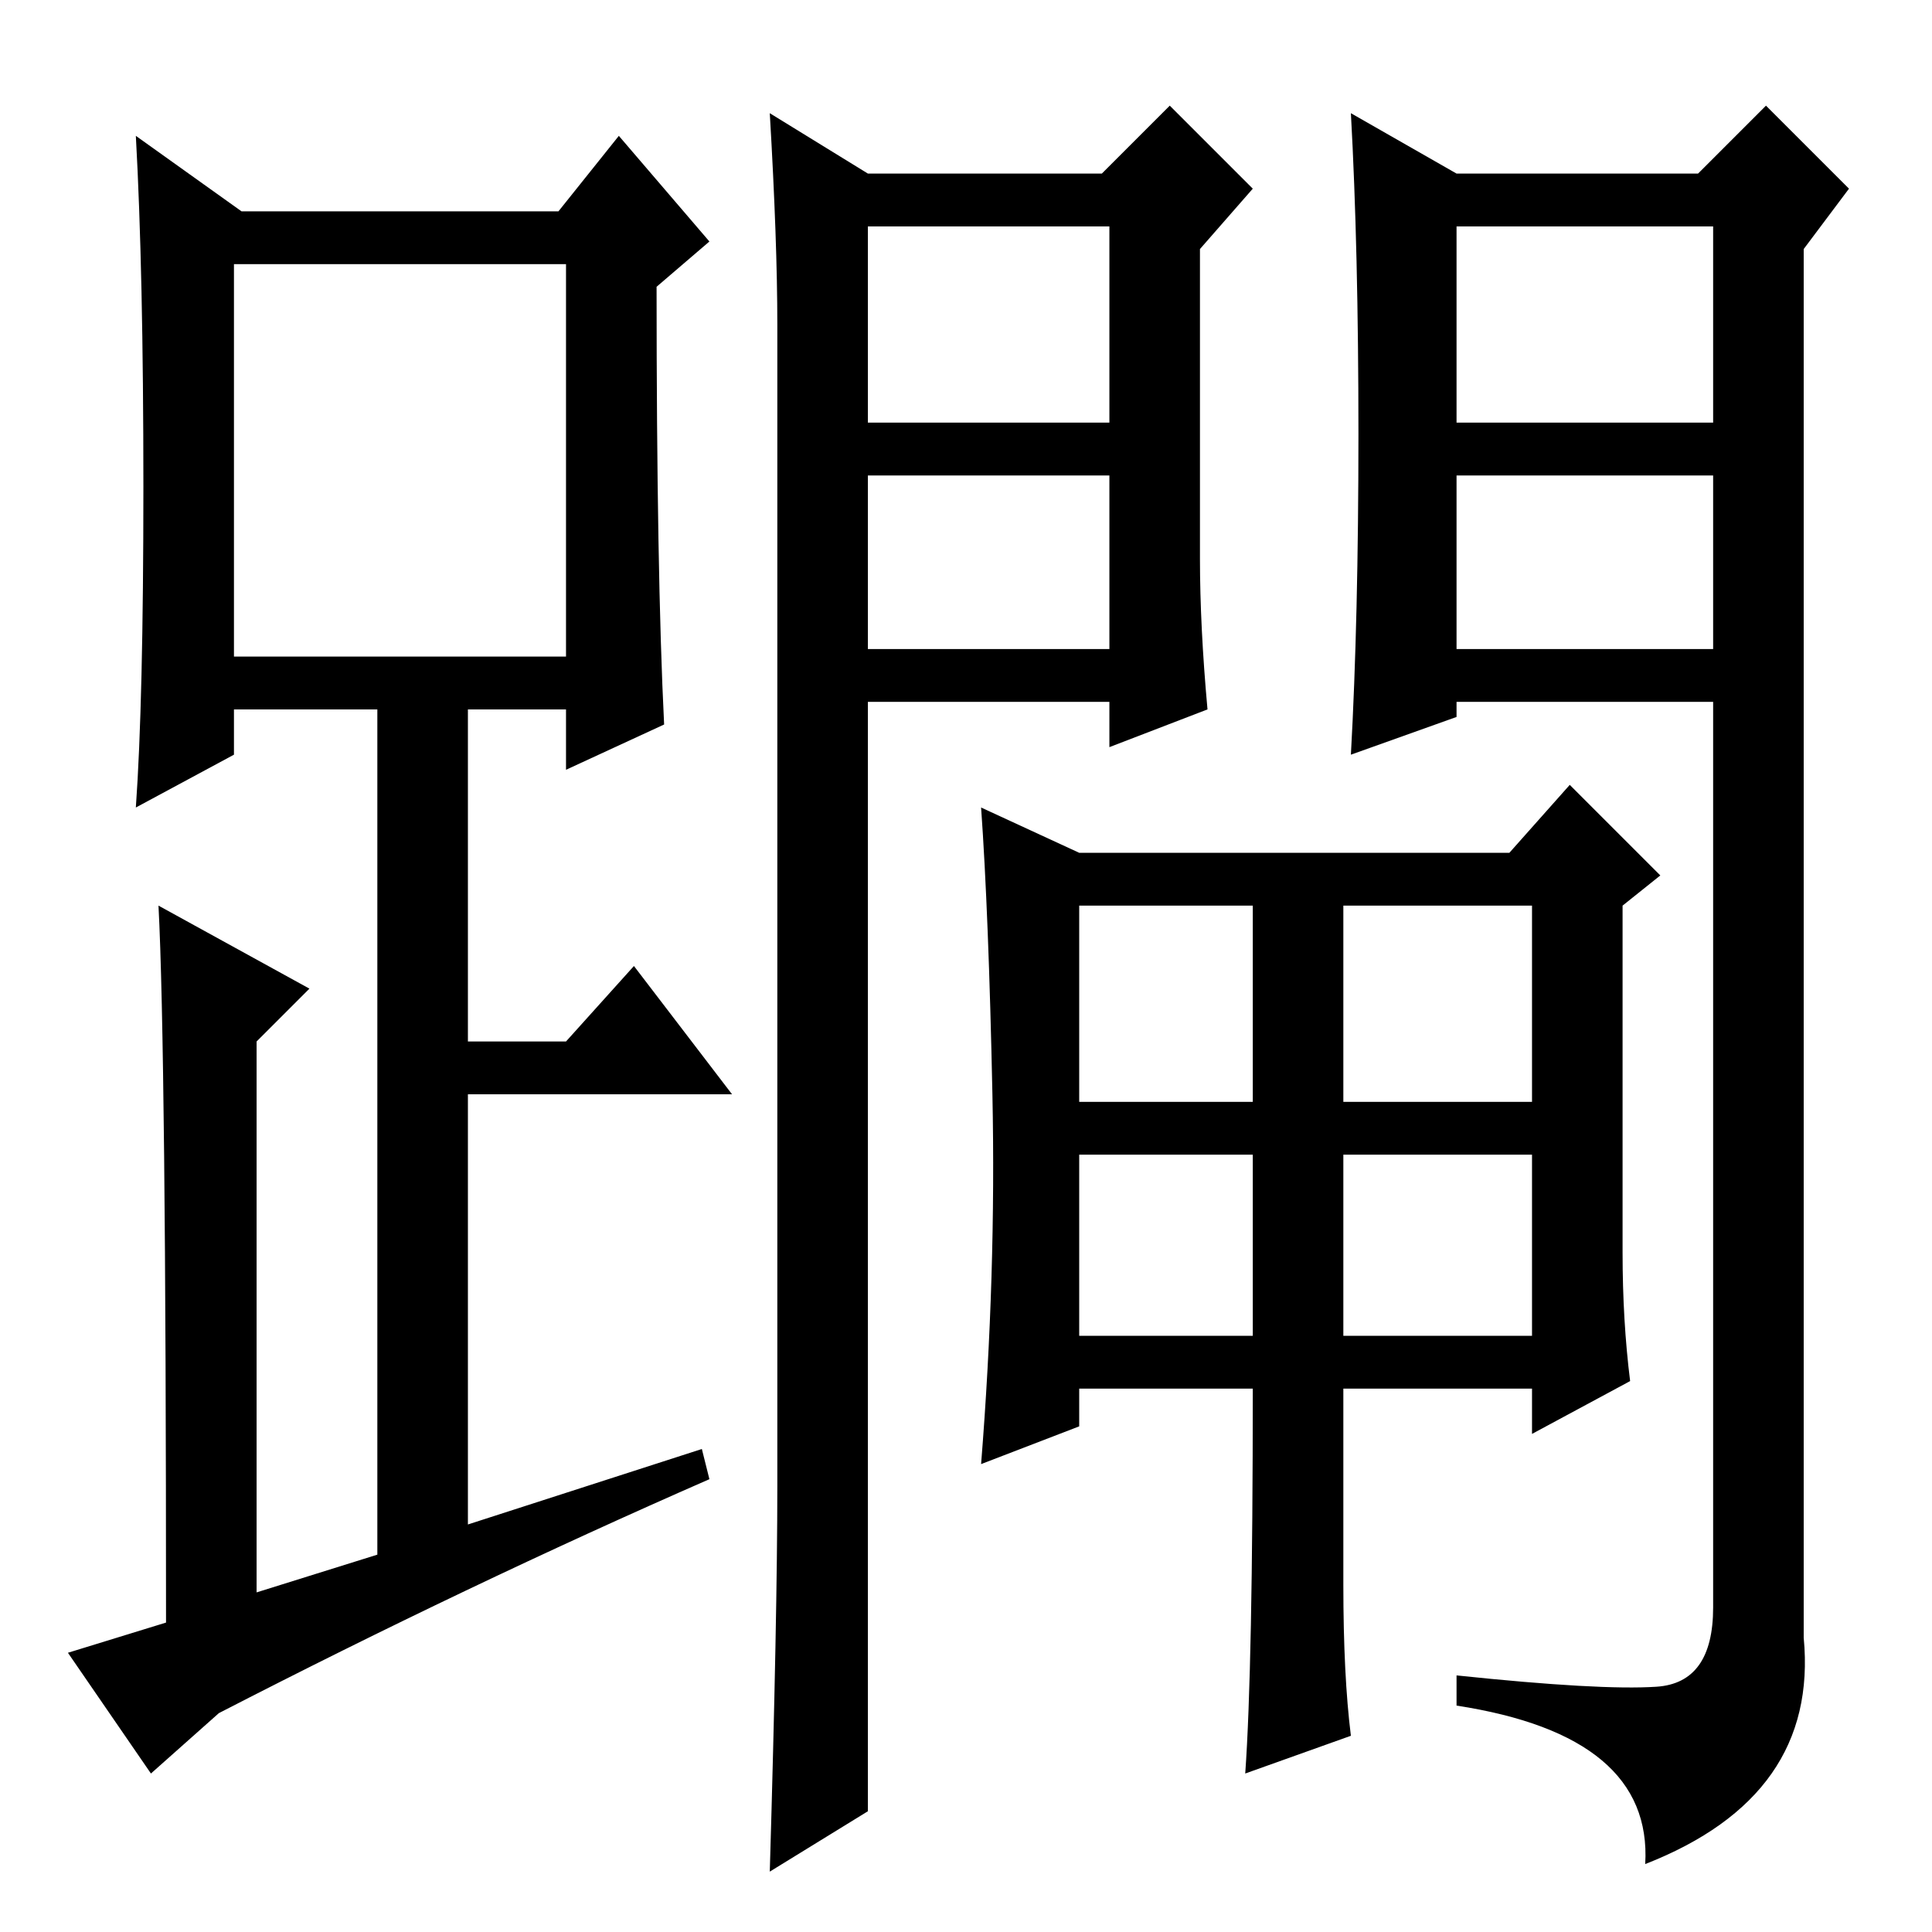 <?xml version="1.0" standalone="no"?>
<!DOCTYPE svg PUBLIC "-//W3C//DTD SVG 1.1//EN" "http://www.w3.org/Graphics/SVG/1.1/DTD/svg11.dtd" >
<svg xmlns="http://www.w3.org/2000/svg" xmlns:xlink="http://www.w3.org/1999/xlink" version="1.1" viewBox="0 -36 256 256">
  <g transform="matrix(1 0 0 -1 0 220)">
   <path fill="currentColor"
d="M115 200h32v26h-32v-26zM115 170h32v23h-32v-23zM115 16l-13 -8q1 34 1 51v154q0 11 -1 28l13 -8h31l9 9l11 -11l-7 -8v-41q0 -9 1 -20l-13 -5v6h-32v-147zM193 200h34v26h-34v-26zM193 170h34v23h-34v-23zM180 198.5q0 24.5 -1 42.5l14 -8h32l9 9l11 -11l-6 -8v-184
q2 -21 -21 -30q1 17 -25 21v4q19 -2 26.5 -1.5t7.5 10.5v120h-34v-2l-14 -5q1 18 1 42.5zM131.5 111q-0.5 24 -1.5 38l13 -6h57l8 9l12 -12l-5 -4v-46q0 -9 1 -17l-13 -7v6h-25v-26q0 -12 1 -20l-14 -5q1 14 1 51h-23v-5l-13 -5q2 25 1.5 49zM143 110h23v26h-23v-26z
M178 110h25v26h-25v-26zM143 79h23v24h-23v-24zM178 79h25v24h-25v-24zM88 160l-13 -6v8h-13v-44h13l9 10l13 -17h-35v-57l31 10l1 -4q-32 -14 -65 -31l-9 -8l-11 16l13 4q0 76 -1 95l20 -11l-7 -7v-73l16 5v112h-19v-6l-13 -7q1 14 1 42.5t-1 46.5l14 -10h42l8 10l12 -14
l-7 -6q0 -38 1 -58zM31 169h44v52h-44v-52z" />
  </g>

</svg>
